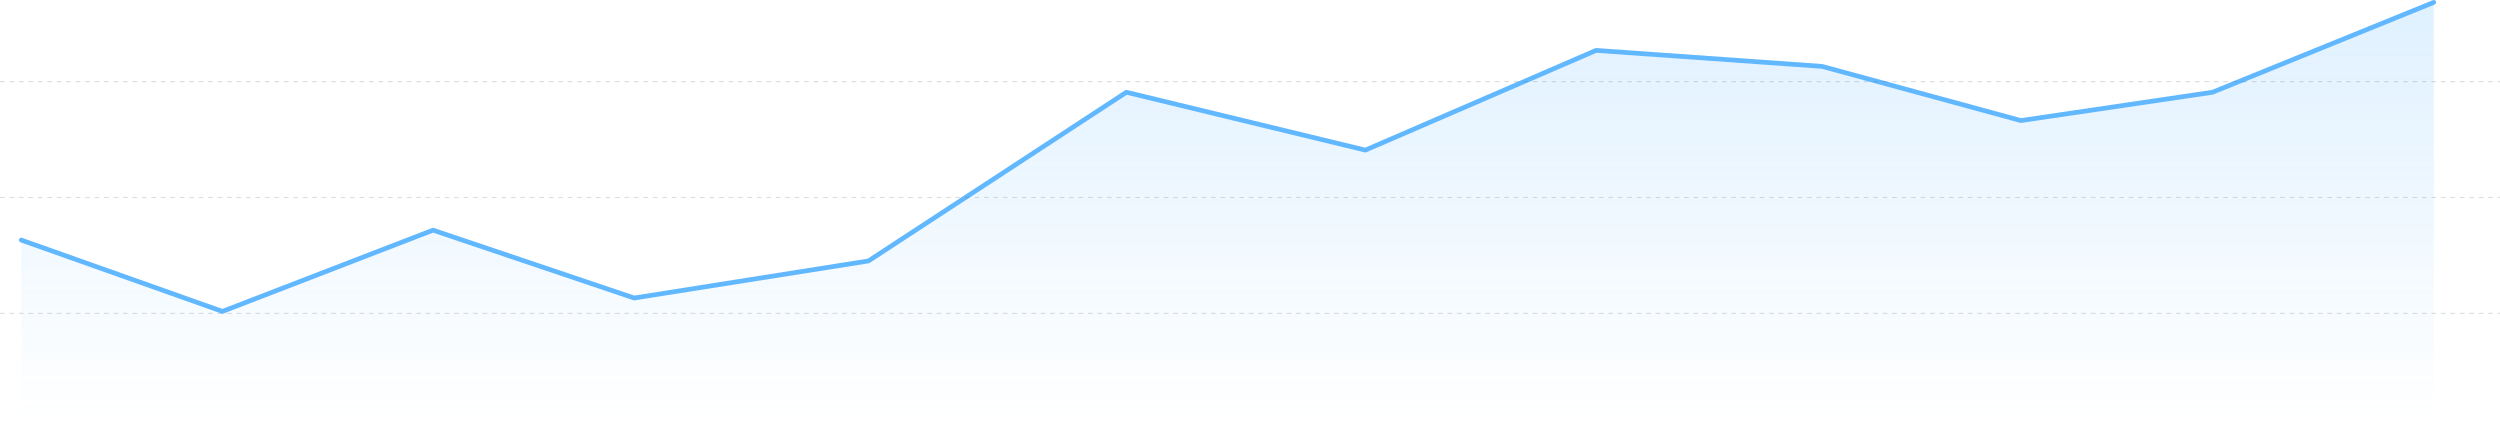<svg width="2114" height="358" viewBox="0 0 2114 358" fill="none" xmlns="http://www.w3.org/2000/svg" xmlns:xlink="http://www.w3.org/1999/xlink">
<path d="M188.083,263.336L18,203L18,356L2058,356L2058,2L1870.908,78.006L1708.828,101.953L1540.746,56.141L1349.652,42.606L1154.558,126.941L952.458,78.006L734.352,220.648L536.254,252L366.17,194.618L188.083,263.336Z" fill="url(#pf_0_i_83_704;83_964)"/>
<path d="M18.669,201.115C17.628,200.746 16.484,201.29 16.115,202.332C15.746,203.372 16.29,204.516 17.331,204.884L18.669,201.115ZM188.083,263.336L187.415,265.22C187.865,265.38 188.358,265.374 188.803,265.202L188.083,263.336ZM366.17,194.618L366.81,192.723C366.368,192.573 365.886,192.584 365.45,192.752L366.17,194.618ZM536.254,252L535.614,253.896C535.92,253.998 536.248,254.026 536.566,253.976L536.254,252ZM734.352,220.648L734.664,222.622C734.942,222.578 735.21,222.476 735.446,222.32L734.352,220.648ZM952.458,78.006L952.928,76.062C952.392,75.932 951.826,76.03 951.364,76.332L952.458,78.006ZM1154.558,126.941L1154.086,128.885C1154.508,128.987 1154.952,128.949 1155.35,128.777L1154.558,126.941ZM1349.652,42.606L1349.794,40.611C1349.474,40.588 1349.154,40.643 1348.86,40.77L1349.652,42.606ZM1540.746,56.141L1541.272,54.212C1541.146,54.177 1541.018,54.155 1540.888,54.146L1540.746,56.141ZM1708.828,101.953L1708.302,103.883C1708.57,103.955 1708.848,103.972 1709.122,103.931L1708.828,101.953ZM1870.908,78.006L1871.2,79.984C1871.358,79.961 1871.514,79.919 1871.662,79.859L1870.908,78.006ZM2058.76,3.853C2059.78,3.437 2060.26,2.271 2059.86,1.247C2059.44,0.224 2058.28,-0.269 2057.24,0.147L2058.76,3.853ZM17.331,204.884L187.415,265.22L188.752,261.45L18.669,201.115L17.331,204.884ZM188.803,265.202L366.89,196.484L365.45,192.752L187.363,261.47L188.803,265.202ZM365.532,196.513L535.614,253.896L536.894,250.104L366.81,192.723L365.532,196.513ZM536.566,253.976L734.664,222.622L734.038,218.672L535.942,250.024L536.566,253.976ZM735.446,222.32L953.552,79.68L951.364,76.332L733.256,218.974L735.446,222.32ZM951.988,79.95L1154.086,128.885L1155.028,124.997L952.928,76.062L951.988,79.95ZM1155.35,128.777L1350.446,44.442L1348.86,40.77L1153.764,125.105L1155.35,128.777ZM1349.512,44.601L1540.606,58.136L1540.888,54.146L1349.794,40.611L1349.512,44.601ZM1540.22,58.071L1708.302,103.883L1709.354,100.023L1541.272,54.212L1540.22,58.071ZM1709.122,103.931L1871.2,79.984L1870.616,76.027L1708.536,99.974L1709.122,103.931ZM1871.662,79.859L2058.76,3.853L2057.24,0.147L1870.156,76.153L1871.662,79.859Z" fill="#61B8FF"/>
<g opacity="0.2">
<line x1="0" y1="69" x2="2114" y2="69" stroke="#535C68" stroke-width="1" stroke-miterlimit="3.999" stroke-dasharray="4 4 "/>
</g>
<g opacity="0.2">
<line x1="0" y1="167" x2="2114" y2="167" stroke="#535C68" stroke-width="1" stroke-miterlimit="3.999" stroke-dasharray="4 4 "/>
</g>
<g opacity="0.2">
<line x1="0" y1="265" x2="2114" y2="265.001" stroke="#535C68" stroke-width="1" stroke-miterlimit="3.999" stroke-dasharray="4 4 "/>
</g>
<defs>
<linearGradient id="pf_0_i_83_704;83_964" x1="1038" y1="2" x2="1038" y2="356" gradientUnits="userSpaceOnUse">
<stop stop-color="#61B8FF" stop-opacity="0.2"/>
<stop offset="1" stop-color="#61B8FF" stop-opacity="0"/>
</linearGradient>
</defs>
</svg>
